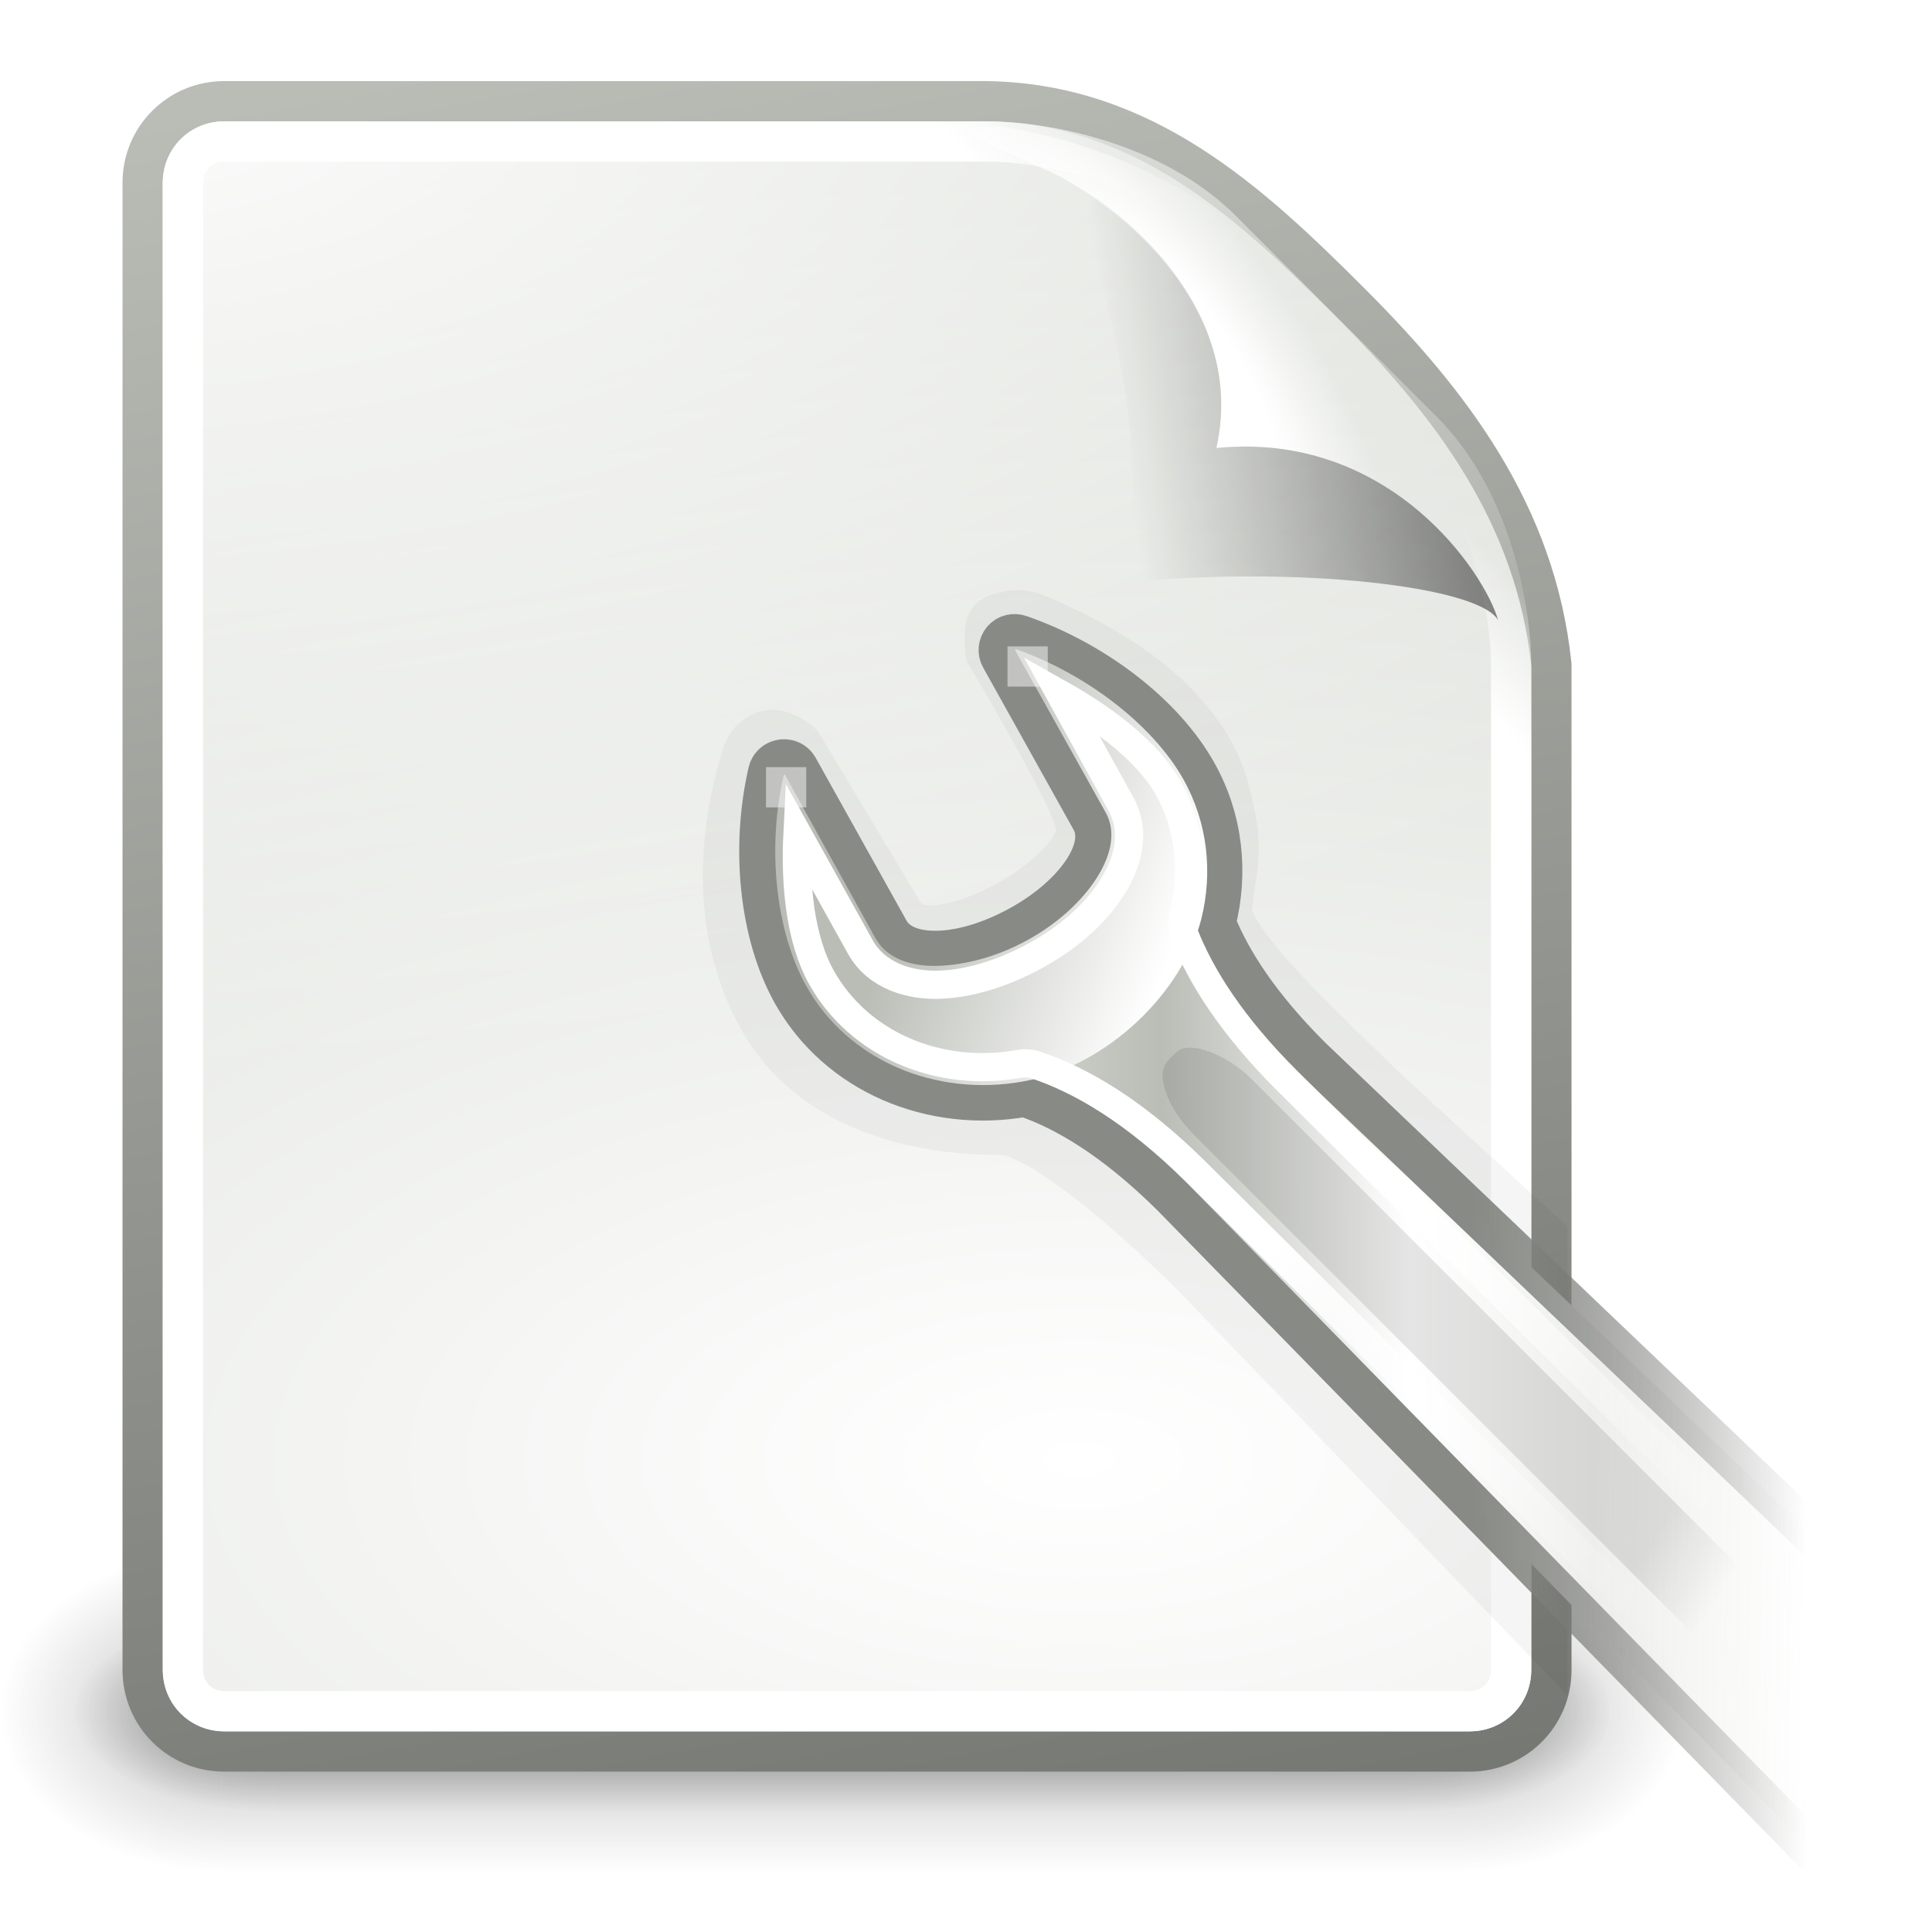 <?xml version="1.0" encoding="UTF-8" standalone="no"?>
<!-- Created with Inkscape (http://www.inkscape.org/) -->
<svg
   xmlns:dc="http://purl.org/dc/elements/1.1/"
   xmlns:cc="http://creativecommons.org/ns#"
   xmlns:rdf="http://www.w3.org/1999/02/22-rdf-syntax-ns#"
   xmlns:svg="http://www.w3.org/2000/svg"
   xmlns="http://www.w3.org/2000/svg"
   xmlns:xlink="http://www.w3.org/1999/xlink"
   xmlns:sodipodi="http://sodipodi.sourceforge.net/DTD/sodipodi-0.dtd"
   xmlns:inkscape="http://www.inkscape.org/namespaces/inkscape"
   width="48px"
   height="48px"
   id="svg8042"
   sodipodi:version="0.32"
   inkscape:version="0.46"
   sodipodi:docname="drawing-1.svg"
   inkscape:output_extension="org.inkscape.output.svg.inkscape">
  <defs
     id="defs8044">
    <linearGradient
       id="linearGradient8043">
      <stop
         style="stop-color:#000000;stop-opacity:1;"
         offset="0"
         id="stop8045" />
      <stop
         id="stop8051"
         offset="0.886"
         style="stop-color:#000000;stop-opacity:1;" />
      <stop
         style="stop-color:#000000;stop-opacity:0;"
         offset="1"
         id="stop8047" />
    </linearGradient>
    <linearGradient
       inkscape:collect="always"
       xlink:href="#linearGradient8043"
       id="linearGradient8049"
       x1="2.039"
       y1="39.212"
       x2="6.405"
       y2="57.235"
       gradientUnits="userSpaceOnUse"
       gradientTransform="translate(-2.3758455e-4,-3.2451545e-4)" />
    <linearGradient
       inkscape:collect="always"
       id="linearGradient7421">
      <stop
         style="stop-color:#ffffff;stop-opacity:1;"
         offset="0"
         id="stop7423" />
      <stop
         style="stop-color:#ffffff;stop-opacity:0;"
         offset="1"
         id="stop7425" />
    </linearGradient>
    <linearGradient
       inkscape:collect="always"
       xlink:href="#linearGradient7421"
       id="linearGradient7269"
       gradientUnits="userSpaceOnUse"
       x1="315.807"
       y1="62.754"
       x2="324.906"
       y2="71.816" />
    <linearGradient
       inkscape:collect="always"
       id="linearGradient7381">
      <stop
         style="stop-color:#babdb6;stop-opacity:1;"
         offset="0"
         id="stop7383" />
      <stop
         style="stop-color:#ffffff;stop-opacity:1"
         offset="1"
         id="stop7385" />
    </linearGradient>
    <linearGradient
       inkscape:collect="always"
       xlink:href="#linearGradient7381"
       id="linearGradient7261"
       gradientUnits="userSpaceOnUse"
       gradientTransform="translate(-279.969,-35.941)"
       x1="302.292"
       y1="58.443"
       x2="308.649"
       y2="60.768" />
    <linearGradient
       id="linearGradient7267"
       inkscape:collect="always">
      <stop
         id="stop7269"
         offset="0"
         style="stop-color:#888a85;stop-opacity:1;" />
      <stop
         id="stop7271"
         offset="1"
         style="stop-color:#555753;stop-opacity:0" />
    </linearGradient>
    <linearGradient
       inkscape:collect="always"
       xlink:href="#linearGradient7267"
       id="linearGradient7266"
       gradientUnits="userSpaceOnUse"
       gradientTransform="translate(-279.969,-35.941)"
       x1="316.5"
       y1="71.839"
       x2="324.843"
       y2="71.816" />
    <linearGradient
       id="linearGradient7255">
      <stop
         style="stop-color:#d3d7cf;stop-opacity:1;"
         offset="0"
         id="stop7257" />
      <stop
         id="stop7259"
         offset="0.201"
         style="stop-color:#babdb6;stop-opacity:1" />
      <stop
         style="stop-color:#ffffff;stop-opacity:1"
         offset="0.508"
         id="stop7261" />
      <stop
         id="stop7263"
         offset="0.736"
         style="stop-color:#eeeeec;stop-opacity:1" />
      <stop
         style="stop-color:#eeeeec;stop-opacity:0"
         offset="1"
         id="stop7265" />
    </linearGradient>
    <linearGradient
       inkscape:collect="always"
       xlink:href="#linearGradient7255"
       id="linearGradient7264"
       gradientUnits="userSpaceOnUse"
       gradientTransform="translate(-279.969,-35.941)"
       x1="304.825"
       y1="71.858"
       x2="324.843"
       y2="71.816" />
    <filter
       inkscape:collect="always"
       id="filter8038">
      <feGaussianBlur
         inkscape:collect="always"
         stdDeviation="0.365"
         id="feGaussianBlur8040" />
    </filter>
    <clipPath
       clipPathUnits="userSpaceOnUse"
       id="clipPath7258">
      <path
         sodipodi:nodetypes="ccsccccccc"
         id="path7260"
         d="M 341.287,945.234 C 341.287,945.234 358.763,945.234 360.263,945.234 C 364.14,945.307 366.763,947.734 369.263,950.234 C 371.763,952.734 373.87,955.486 374.263,959.234 C 374.263,960.734 374.263,984.21 374.263,984.21 C 374.263,985.331 373.36,986.234 372.239,986.234 L 341.287,986.234 C 340.165,986.234 339.263,985.331 339.263,984.21 L 339.263,947.258 C 339.263,946.136 340.165,945.234 341.287,945.234 z"
         style="fill:#000000;fill-opacity:1;stroke:#000000;stroke-width:1;stroke-miterlimit:4;display:inline" />
    </clipPath>
    <linearGradient
       inkscape:collect="always"
       id="linearGradient26-paper-sheet-orig-0-7">
      <stop
         style="stop-color: rgb(0, 0, 0); stop-opacity: 0.554;"
         offset="0"
         id="stop30-paper-sheet-orig-8-4" />
      <stop
         style="stop-color: rgb(0, 0, 0); stop-opacity: 0;"
         offset="1"
         id="stop31-paper-sheet-orig-8-9" />
    </linearGradient>
    <linearGradient
       inkscape:collect="always"
       xlink:href="#linearGradient26-paper-sheet-orig-0-7"
       id="linearGradient13164"
       gradientUnits="userSpaceOnUse"
       gradientTransform="matrix(0.922,0,0,0.919,393.553,51.326)"
       x1="-19.031"
       y1="12.618"
       x2="-28.789"
       y2="14.07" />
    <linearGradient
       id="linearGradient13-paper-sheet-orig-7-4">
      <stop
         id="stop19-paper-sheet-orig-0-5"
         offset="0"
         style="stop-color: rgb(255, 255, 255); stop-opacity: 1;" />
      <stop
         style="stop-color: rgb(255, 255, 255); stop-opacity: 1;"
         offset="0.475"
         id="stop20-paper-sheet-orig-0-7" />
      <stop
         id="stop21-paper-sheet-orig-6-9"
         offset="1"
         style="stop-color: rgb(255, 255, 255); stop-opacity: 0;" />
    </linearGradient>
    <radialGradient
       inkscape:collect="always"
       xlink:href="#linearGradient13-paper-sheet-orig-7-4"
       id="radialGradient13162"
       gradientUnits="userSpaceOnUse"
       gradientTransform="matrix(0.407,-0.28,0.751,1.093,370.815,41.562)"
       cx="-26.305"
       cy="10.108"
       fx="-26.305"
       fy="10.108"
       r="7.042" />
    <linearGradient
       id="linearGradient12-paper-sheet-orig-2"
       inkscape:collect="always">
      <stop
         id="stop17-paper-sheet-orig-1"
         offset="0"
         style="stop-color: rgb(255, 255, 255); stop-opacity: 1;" />
      <stop
         id="stop18-paper-sheet-orig-0"
         offset="1"
         style="stop-color: rgb(255, 255, 255); stop-opacity: 0;" />
    </linearGradient>
    <linearGradient
       inkscape:collect="always"
       xlink:href="#linearGradient12-paper-sheet-orig-2"
       id="linearGradient9509"
       gradientUnits="userSpaceOnUse"
       x1="-26.754"
       y1="11.566"
       x2="-24.75"
       y2="9.688" />
    <linearGradient
       id="linearGradient4-paper-sheet-orig-7"
       inkscape:collect="always">
      <stop
         id="stop8-paper-sheet-orig-2"
         offset="0"
         style="stop-color: rgb(255, 255, 255); stop-opacity: 1;" />
      <stop
         id="stop9-paper-sheet-orig-2"
         offset="1"
         style="stop-color: rgb(255, 255, 255); stop-opacity: 0;" />
    </linearGradient>
    <radialGradient
       inkscape:collect="always"
       xlink:href="#linearGradient4-paper-sheet-orig-7"
       id="radialGradient9507"
       gradientUnits="userSpaceOnUse"
       gradientTransform="matrix(3.234,0,0,1.524,-8.937,-6.079)"
       cx="4"
       cy="5.3"
       fx="4"
       fy="5.3"
       r="17" />
    <linearGradient
       inkscape:collect="always"
       id="linearGradient10-paper-sheet-orig-3">
      <stop
         style="stop-color: rgb(85, 87, 83); stop-opacity: 1;"
         offset="0"
         id="stop15-paper-sheet-orig-7" />
      <stop
         style="stop-color: rgb(186, 189, 182); stop-opacity: 1;"
         offset="1"
         id="stop16-paper-sheet-orig-8" />
    </linearGradient>
    <linearGradient
       inkscape:collect="always"
       xlink:href="#linearGradient10-paper-sheet-orig-3"
       id="linearGradient9505"
       gradientUnits="userSpaceOnUse"
       gradientTransform="translate(356,50)"
       x1="-40.279"
       y1="70.736"
       x2="-52.75"
       y2="3.873" />
    <linearGradient
       id="linearGradient3-paper-sheet-orig-08">
      <stop
         style="stop-color: rgb(255, 255, 255); stop-opacity: 1;"
         offset="0"
         id="stop6-paper-sheet-orig-1" />
      <stop
         style="stop-color: rgb(211, 215, 207); stop-opacity: 1;"
         offset="1"
         id="stop7-paper-sheet-orig-2" />
    </linearGradient>
    <radialGradient
       inkscape:collect="always"
       xlink:href="#linearGradient3-paper-sheet-orig-08"
       id="radialGradient9503"
       gradientUnits="userSpaceOnUse"
       gradientTransform="matrix(3.854,0,0,1.866,442.334,21.26)"
       cx="-30.25"
       cy="35.357"
       fx="-30.25"
       fy="35.357"
       r="18" />
    <linearGradient
       inkscape:collect="always"
       xlink:href="#linearGradient3702"
       id="linearGradient8666"
       gradientUnits="userSpaceOnUse"
       x1="25.058"
       y1="47.028"
       x2="25.058"
       y2="39.999" />
    <radialGradient
       inkscape:collect="always"
       xlink:href="#linearGradient3688"
       id="radialGradient8664"
       gradientUnits="userSpaceOnUse"
       gradientTransform="matrix(2.004,0,0,1.4,-20.012,-104.4)"
       cx="4.993"
       cy="43.5"
       fx="4.993"
       fy="43.5"
       r="2.5" />
    <radialGradient
       inkscape:collect="always"
       xlink:href="#linearGradient3688"
       id="radialGradient8662"
       gradientUnits="userSpaceOnUse"
       gradientTransform="matrix(2.004,0,0,1.4,27.988,-17.4)"
       cx="4.993"
       cy="43.5"
       fx="4.993"
       fy="43.5"
       r="2.5" />
    <linearGradient
       id="linearGradient3702">
      <stop
         id="stop3704"
         offset="0"
         style="stop-color:black;stop-opacity:0;" />
      <stop
         style="stop-color:black;stop-opacity:1;"
         offset="0.5"
         id="stop3710" />
      <stop
         id="stop3706"
         offset="1"
         style="stop-color:black;stop-opacity:0;" />
    </linearGradient>
    <linearGradient
       inkscape:collect="always"
       xlink:href="#linearGradient3702"
       id="linearGradient8672"
       gradientUnits="userSpaceOnUse"
       x1="25.058"
       y1="47.028"
       x2="25.058"
       y2="39.999" />
    <radialGradient
       inkscape:collect="always"
       xlink:href="#linearGradient3688"
       id="radialGradient8670"
       gradientUnits="userSpaceOnUse"
       gradientTransform="matrix(2.004,0,0,1.4,-20.012,-104.4)"
       cx="4.993"
       cy="43.5"
       fx="4.993"
       fy="43.5"
       r="2.5" />
    <linearGradient
       id="linearGradient3688"
       inkscape:collect="always">
      <stop
         id="stop3690"
         offset="0"
         style="stop-color:black;stop-opacity:1;" />
      <stop
         id="stop3692"
         offset="1"
         style="stop-color:black;stop-opacity:0;" />
    </linearGradient>
    <radialGradient
       inkscape:collect="always"
       xlink:href="#linearGradient3688"
       id="radialGradient8668"
       gradientUnits="userSpaceOnUse"
       gradientTransform="matrix(2.004,0,0,1.4,27.988,-17.4)"
       cx="4.993"
       cy="43.5"
       fx="4.993"
       fy="43.5"
       r="2.5" />
  </defs>
  <sodipodi:namedview
     id="base"
     pagecolor="#ffffff"
     bordercolor="#666666"
     borderopacity="1.0"
     inkscape:pageopacity="0.0"
     inkscape:pageshadow="2"
     inkscape:zoom="7"
     inkscape:cx="24"
     inkscape:cy="24"
     inkscape:current-layer="layer1"
     showgrid="true"
     inkscape:grid-bbox="true"
     inkscape:document-units="px"
     inkscape:window-width="641"
     inkscape:window-height="690"
     inkscape:window-x="513"
     inkscape:window-y="267" />
  <g
     id="layer1"
     inkscape:label="Layer 1"
     inkscape:groupmode="layer">
    <rect
       style="opacity:0;fill:#000000;fill-opacity:1;stroke:none;stroke-width:1;stroke-miterlimit:4;stroke-dasharray:none;display:inline"
       id="rect5504"
       width="48"
       height="48"
       x="2.6642115e-07"
       y="-1.1115933e-06" />
    <g
       style="opacity:0.656;display:inline"
       id="g5508"
       inkscape:label="Shadow"
       transform="matrix(1.046,0,0,0.889,-4.186,4.722)">
      <g
         id="g5511"
         style="opacity:0.4"
         transform="matrix(1.053,0,0,1.286,-1.263,-13.429)">
        <rect
           y="40"
           x="38"
           height="7"
           width="5"
           id="rect5513"
           style="opacity:1;fill:url(#radialGradient8668);fill-opacity:1;stroke:none;stroke-width:1;stroke-linecap:round;stroke-linejoin:miter;stroke-miterlimit:4;stroke-dasharray:none;stroke-opacity:1" />
        <rect
           transform="scale(-1,-1)"
           y="-47"
           x="-10"
           height="7"
           width="5"
           id="rect5515"
           style="opacity:1;fill:url(#radialGradient8670);fill-opacity:1;stroke:none;stroke-width:1;stroke-linecap:round;stroke-linejoin:miter;stroke-miterlimit:4;stroke-dasharray:none;stroke-opacity:1" />
        <rect
           y="40"
           x="10"
           height="7"
           width="28"
           id="rect5517"
           style="opacity:1;fill:url(#linearGradient8672);fill-opacity:1;stroke:none;stroke-width:1;stroke-linecap:round;stroke-linejoin:miter;stroke-miterlimit:4;stroke-dasharray:none;stroke-opacity:1" />
      </g>
    </g>
    <g
       style="display:inline"
       id="g5519"
       inkscape:label="Shadow"
       transform="matrix(0.955,0,0,0.556,-1.988,18.889)">
      <g
         id="g5521"
         style="opacity:0.4"
         transform="matrix(1.053,0,0,1.286,-1.263,-13.429)">
        <rect
           y="40"
           x="38"
           height="7"
           width="5"
           id="rect5523"
           style="opacity:1;fill:url(#radialGradient8662);fill-opacity:1;stroke:none;stroke-width:1;stroke-linecap:round;stroke-linejoin:miter;stroke-miterlimit:4;stroke-dasharray:none;stroke-opacity:1" />
        <rect
           transform="scale(-1,-1)"
           y="-47"
           x="-10"
           height="7"
           width="5"
           id="rect5525"
           style="opacity:1;fill:url(#radialGradient8664);fill-opacity:1;stroke:none;stroke-width:1;stroke-linecap:round;stroke-linejoin:miter;stroke-miterlimit:4;stroke-dasharray:none;stroke-opacity:1" />
        <rect
           y="40"
           x="10"
           height="7"
           width="28"
           id="rect5527"
           style="opacity:1;fill:url(#linearGradient8666);fill-opacity:1;stroke:none;stroke-width:1;stroke-linecap:round;stroke-linejoin:miter;stroke-miterlimit:4;stroke-dasharray:none;stroke-opacity:1" />
      </g>
    </g>
    <g
       id="use5852"
       style="display:inline"
       transform="translate(-703,-50)">
      <g
         transform="translate(400.044,1.015)"
         id="g13869"
         style="display:inline" />
      <g
         transform="translate(404.044,-0.985)"
         id="g13875">
        <path
           sodipodi:nodetypes="ccsccccccc"
           id="path13877"
           d="M 304.524,53.5 C 304.524,53.5 322,53.5 323.5,53.5 C 327.377,53.573 330,56 332.5,58.5 C 335,61 337.108,63.753 337.5,67.5 C 337.5,69 337.5,92.476 337.5,92.476 C 337.5,93.597 336.597,94.5 335.476,94.5 L 304.524,94.5 C 303.403,94.5 302.5,93.597 302.5,92.476 L 302.5,55.524 C 302.5,54.403 303.403,53.5 304.524,53.5 z"
           style="fill:url(#radialGradient9503);fill-opacity:1;stroke:url(#linearGradient9505);stroke-width:1;stroke-miterlimit:4;display:inline" />
        <path
           transform="translate(296,50)"
           d="M 8.531,4 C 7.673,4 7,4.673 7,5.531 L 7,42.469 C 7,43.327 7.673,44 8.531,44 L 39.469,44 C 40.327,44 41,43.327 41,42.469 C 41,42.469 41,19 41,17.5 C 41,16.108 40.513,13.201 38.656,11.344 C 36.656,9.344 35.656,8.344 33.656,6.344 C 31.799,4.487 28.892,4 27.5,4 C 26,4 8.531,4 8.531,4 z"
           id="path13879"
           style="fill:url(#radialGradient9507);fill-opacity:1;stroke:none;display:inline"
           inkscape:original="M 8.53125 3.5 C 7.410033 3.5 6.5 4.4100329 6.5 5.53125 L 6.5 42.46875 C 6.5 43.589967 7.4100329 44.5 8.53125 44.5 L 39.46875 44.5 C 40.589967 44.5 41.5 43.589966 41.5 42.46875 C 41.5 42.46875 41.5 19 41.5 17.5 C 41.5 16 41 13 39 11 C 37 9 36 8 34 6 C 32 4 29 3.5 27.5 3.5 C 26 3.5 8.5312499 3.5 8.53125 3.5 z "
           inkscape:radius="-0.4861359"
           sodipodi:type="inkscape:offset" />
        <path
           transform="translate(356,50)"
           d="M -51.469,4.5 C -52.052,4.5 -52.5,4.948 -52.5,5.531 L -52.5,42.469 C -52.5,43.052 -52.052,43.5 -51.469,43.5 L -20.531,43.5 C -19.948,43.5 -19.5,43.052 -19.5,42.469 C -19.5,42.469 -19.5,19 -19.5,17.5 C -19.5,16.221 -19.98,13.395 -21.688,11.688 C -23.688,9.688 -24.688,8.688 -26.688,6.688 C -28.395,4.98 -31.221,4.5 -32.5,4.5 C -34,4.5 -51.469,4.5 -51.469,4.5 z"
           id="path13881"
           style="fill:none;stroke:url(#linearGradient9509);stroke-width:1;stroke-miterlimit:4;display:inline"
           inkscape:original="M -51.46875 3.5 C -52.589967 3.5 -53.5 4.4100329 -53.5 5.53125 L -53.5 42.46875 C -53.5 43.589967 -52.589966 44.5 -51.46875 44.5 L -20.53125 44.5 C -19.410033 44.5 -18.5 43.589966 -18.5 42.46875 C -18.5 42.46875 -18.5 19 -18.5 17.5 C -18.5 16 -19 13 -21 11 C -23 9 -24 8 -26 6 C -28 4 -31 3.5 -32.5 3.5 C -34 3.5 -51.468749 3.5 -51.46875 3.5 z "
           inkscape:radius="-0.99436891"
           sodipodi:type="inkscape:offset" />
      </g>
    </g>
    <g
       transform="translate(-338.779,-50.869)"
       id="use5860"
       style="display:inline">
      <path
         sodipodi:nodetypes="ccccczc"
         id="path13158"
         d="M 363.5,54 C 362.111,54 363.458,54.497 364.844,55.125 C 366.23,55.753 369.817,58.34 369,62 C 373.323,61.569 375.679,65.122 376,66.281 C 376.321,67.44 377,68.889 377,67.5 C 377.028,63.694 374.155,61.068 372.156,58.844 C 370.158,56.619 367.154,54.477 363.5,54 z"
         style="fill:url(#radialGradient13162);fill-opacity:1;stroke:none;display:inline" />
      <path
         sodipodi:nodetypes="ccccc"
         id="path13160"
         d="M 364.601,55.014 C 365.523,55.014 367.609,61.21 366.687,65.344 C 370.982,64.916 375.54,65.432 376,66.281 C 375.679,65.122 373.323,61.569 369,62 C 369.865,58.125 365.813,55.383 364.601,55.014 z"
         style="opacity:0.879;fill:url(#linearGradient13164);fill-opacity:1;stroke:none;display:inline" />
    </g>
    <path
       transform="matrix(1.067,0,0,1.046,-360.398,-986.946)"
       id="path6472"
       d="M 354.584,961.385 C 353.714,964.353 354.228,966.564 355.053,968.041 C 356.18,970.058 358.467,970.998 361.144,970.977 C 362.083,971.293 363.65,972.65 365.126,974.117 L 382.931,993.004 C 384.228,994.292 390.771,988.174 389.303,986.715 L 370.488,969.151 C 369.157,967.828 367.272,966.048 366.915,965.153 C 367.104,963.779 367.179,963.593 366.869,962.29 C 366.352,960.112 364.328,958.72 362.564,957.902 C 362.072,957.673 361.701,957.478 361.144,957.594 C 360.549,957.719 360.07,957.96 360.271,959.231 C 360.271,959.231 362.481,963.03 362.351,963.297 C 361.941,964.139 360.075,965.197 359.233,965.029 L 356.819,960.926 C 356.756,960.814 356.14,960.277 355.521,960.43 C 354.782,960.613 354.603,961.321 354.584,961.385 z"
       style="opacity:0.2;fill:#000000;fill-opacity:1;fill-rule:evenodd;stroke:none;display:inline;filter:url(#filter8038);enable-background:new"
       clip-path="url(#clipPath7258)"
       sodipodi:nodetypes="csccccccssscsccss" />
    <path
       style="fill:url(#linearGradient7264);fill-opacity:1;fill-rule:evenodd;stroke:url(#linearGradient7266);stroke-width:1;stroke-linecap:round;stroke-linejoin:round;stroke-miterlimit:4;stroke-dasharray:none;stroke-dashoffset:0.361;stroke-opacity:1;display:inline;enable-background:new"
       d="M 19.183,18.995 C 19.137,19.044 19.104,19.104 19.088,19.17 C 18.653,21.045 18.859,23.2 19.684,24.676 C 20.811,26.693 23.159,27.656 25.457,27.248 C 26.396,27.564 27.642,28.26 29.119,29.727 L 46.5,47.5 C 47.797,48.788 48.968,41.958 47.5,40.5 L 32.592,26.277 C 31.261,24.955 30.563,23.821 30.205,22.926 C 30.515,21.688 30.389,20.367 29.735,19.198 C 28.91,17.722 27.179,16.417 25.345,15.78 C 25.187,15.723 25.014,15.767 24.907,15.893 C 24.8,16.02 24.781,16.202 24.865,16.346 L 27.111,20.374 C 27.313,20.735 27.208,21.2 26.883,21.674 C 26.554,22.154 26.008,22.633 25.309,23.014 C 24.61,23.395 23.912,23.604 23.327,23.623 C 22.747,23.643 22.29,23.482 22.088,23.12 L 19.828,19.07 C 19.765,18.957 19.655,18.883 19.526,18.869 C 19.398,18.854 19.269,18.9 19.183,18.995 L 19.183,18.995 z"
       id="path6912"
       sodipodi:nodetypes="cssccccccsssccsssccscc" />
    <path
       style="fill:url(#linearGradient7261);fill-opacity:1;fill-rule:evenodd;stroke:none;display:inline;enable-background:new"
       d="M 25.219,16.121 C 25.237,16.128 25.226,16.152 25.219,16.153 L 27.469,20.184 C 27.772,20.727 27.553,21.368 27.188,21.903 C 26.818,22.442 26.246,22.965 25.5,23.371 C 24.753,23.779 23.969,23.974 23.313,23.996 C 22.657,24.018 22.042,23.831 21.75,23.309 L 19.5,19.246 C 19.487,19.244 19.467,19.248 19.469,19.246 C 19.489,19.224 19.473,19.262 19.469,19.278 C 19.054,21.066 19.269,23.132 20.031,24.496 C 21.074,26.362 23.251,27.253 25.406,26.871 C 27.552,26.487 29.386,24.618 29.844,22.84 C 30.133,21.689 30.01,20.451 29.406,19.371 C 28.646,18.011 26.974,16.73 25.219,16.121 L 25.219,16.121 z"
       id="path7379"
       sodipodi:nodetypes="cccsssccsssscsc" />
    <path
       sodipodi:type="inkscape:offset"
       inkscape:radius="-0.83321846"
       inkscape:original="M 305.3125 51.71875 C 305.15507 51.661141 304.98208 51.717102 304.875 51.84375 C 304.76792 51.970402 304.75974 52.136809 304.84375 52.28125 L 307.09375 56.3125 C 307.29552 56.673508 307.16892 57.150122 306.84375 57.625 C 306.51549 58.104379 305.98007 58.587847 305.28125 58.96875 C 304.58229 59.349728 303.86551 59.542743 303.28125 59.5625 C 302.70044 59.582153 302.26477 59.424464 302.0625 59.0625 L 299.8125 55 C 299.74953 54.887625 299.62823 54.82742 299.5 54.8125 C 299.37179 54.797574 299.24179 54.842408 299.15625 54.9375 C 299.11003 54.986877 299.07829 55.059263 299.0625 55.125 C 298.62739 57.000147 298.83093 59.148187 299.65625 60.625 C 300.78337 62.641858 303.13883 63.594589 305.4375 63.1875 C 306.37681 63.503494 307.61699 64.189366 309.09375 65.65625 L 327.53125 83.96875 C 328.82803 85.25684 329.52245 86.349295 329.90625 87.21875 C 329.55326 88.492728 329.66773 89.884094 330.34375 91.09375 C 331.16869 92.569949 332.91541 93.863477 334.75 94.5 C 334.90743 94.55761 335.0804 94.501668 335.1875 94.375 C 335.2946 94.248346 335.30275 94.081956 335.21875 93.9375 L 332.96875 89.90625 C 332.76702 89.545227 332.89358 89.06863 333.21875 88.59375 C 333.54702 88.114364 334.08242 87.66216 334.78125 87.28125 C 335.48023 86.900266 336.197 86.676006 336.78125 86.65625 C 337.36206 86.636615 337.79771 86.7943 338 87.15625 L 340.25 91.21875 C 340.31296 91.331114 340.43428 91.39133 340.5625 91.40625 C 340.69071 91.421193 340.82071 91.376335 340.90625 91.28125 C 340.95247 91.231867 340.98421 91.190747 341 91.125 C 341.43511 89.249867 341.23156 87.070584 340.40625 85.59375 C 339.27388 83.567482 336.90265 82.609386 334.59375 83.03125 C 333.67102 82.692782 332.46825 81.989669 331 80.53125 L 312.5625 62.21875 C 311.23124 60.896407 310.54533 59.770117 310.1875 58.875 C 310.49795 57.637566 310.37205 56.294034 309.71875 55.125 C 308.89377 53.648822 307.1471 52.355267 305.3125 51.71875 z "
       style="fill:none;stroke:url(#linearGradient7269);stroke-width:0.7;stroke-linecap:round;stroke-linejoin:miter;stroke-miterlimit:4;stroke-dasharray:none;stroke-dashoffset:0.361;stroke-opacity:1;display:inline;enable-background:new"
       id="path6394"
       d="M 306.312,53.188 L 307.812,55.906 C 308.239,56.669 307.946,57.488 307.531,58.094 C 307.112,58.706 306.489,59.25 305.688,59.688 C 304.882,60.126 304.057,60.381 303.312,60.406 C 302.567,60.431 301.744,60.186 301.344,59.469 L 299.781,56.656 C 299.715,57.973 299.865,59.306 300.375,60.219 C 301.315,61.902 303.299,62.726 305.281,62.375 C 305.427,62.346 305.578,62.357 305.719,62.406 C 306.793,62.768 308.137,63.523 309.688,65.062 L 328.125,83.375 C 329.483,84.724 330.227,85.902 330.656,86.875 C 330.742,87.049 330.764,87.248 330.719,87.438 C 330.42,88.516 330.5,89.68 331.062,90.688 C 331.559,91.575 332.609,92.389 333.75,93.031 L 332.25,90.312 C 331.824,89.549 332.116,88.731 332.531,88.125 C 332.96,87.499 333.59,86.99 334.375,86.562 C 335.164,86.133 335.976,85.839 336.75,85.812 C 337.495,85.787 338.318,86.033 338.719,86.75 L 340.281,89.562 C 340.344,88.241 340.194,86.906 339.688,86 C 338.742,84.308 336.74,83.48 334.75,83.844 C 334.604,83.873 334.453,83.862 334.312,83.812 C 333.259,83.426 331.941,82.649 330.406,81.125 L 311.969,62.812 C 310.571,61.424 309.811,60.2 309.406,59.188 C 309.345,59.028 309.334,58.853 309.375,58.688 C 309.638,57.64 309.543,56.503 309,55.531 C 308.504,54.643 307.454,53.83 306.312,53.188 z"
       transform="translate(-279.969,-35.941)" />
    <rect
       style="opacity:0.1;fill:url(#linearGradient8049);fill-opacity:1;fill-rule:evenodd;stroke:none;display:inline;enable-background:new"
       id="rect7166"
       width="1.992"
       height="23.541"
       x="1.039"
       y="39.156"
       rx="0.862"
       ry="1.777"
       transform="matrix(0.707,-0.707,0.707,0.707,0,0)" />
    <g
       id="g7440"
       style="opacity:0.489;display:inline;enable-background:new"
       transform="translate(-279.969,-35.941)">
      <rect
         y="52"
         x="305"
         height="1"
         width="1"
         id="rect6399"
         style="fill:#ffffff;fill-opacity:1;fill-rule:evenodd;stroke:none" />
      <rect
         y="55"
         x="299"
         height="1"
         width="1"
         id="rect7438"
         style="fill:#ffffff;fill-opacity:1;fill-rule:evenodd;stroke:none;display:inline;enable-background:new" />
    </g>
  </g>
</svg>
